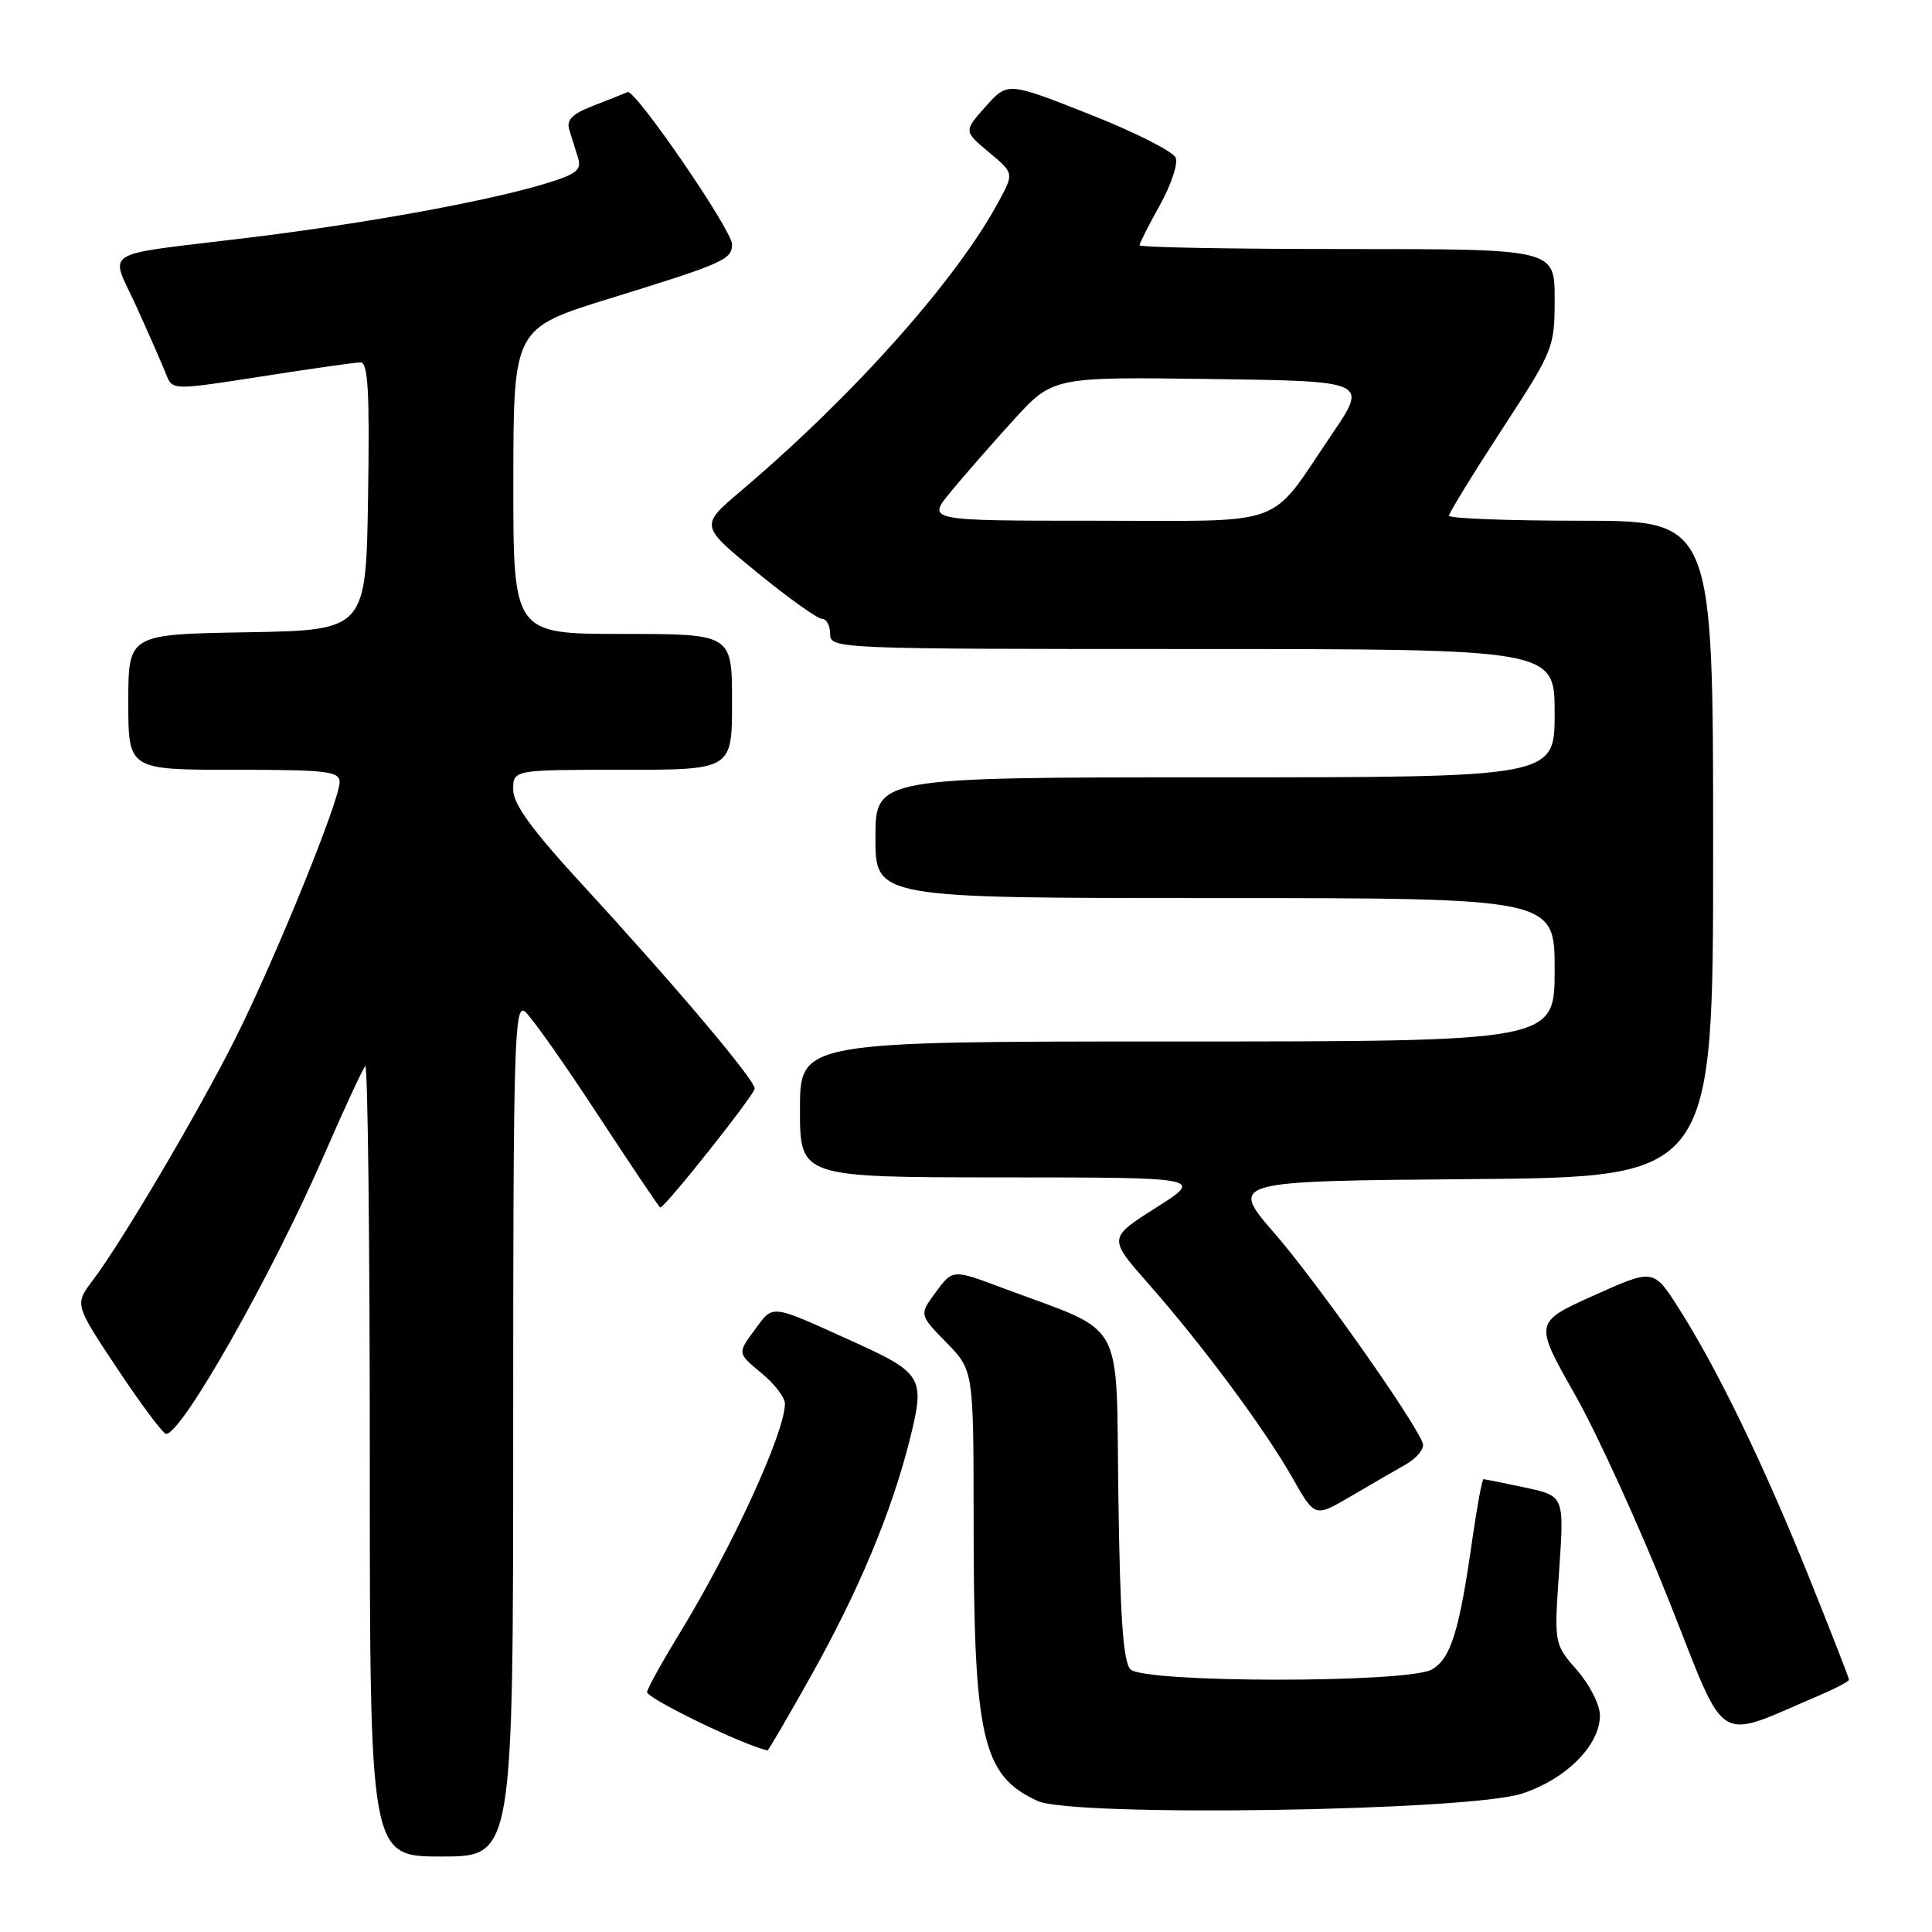 <?xml version="1.0" encoding="UTF-8" standalone="no"?>
<!DOCTYPE svg PUBLIC "-//W3C//DTD SVG 1.1//EN" "http://www.w3.org/Graphics/SVG/1.1/DTD/svg11.dtd" >
<svg xmlns="http://www.w3.org/2000/svg" xmlns:xlink="http://www.w3.org/1999/xlink" version="1.1" viewBox="0 0 256 256">
 <g >
 <path fill="currentColor"
d=" M 68.00 189.38 C 68.00 138.11 68.15 132.88 69.57 134.05 C 70.43 134.77 74.76 140.90 79.19 147.68 C 83.63 154.45 87.36 160.00 87.49 160.00 C 88.13 160.00 100.00 145.04 100.00 144.24 C 100.00 143.06 89.43 130.55 77.31 117.38 C 70.48 109.96 68.00 106.56 68.00 104.63 C 68.00 102.00 68.00 102.00 82.50 102.00 C 97.00 102.00 97.00 102.00 97.00 93.00 C 97.00 84.00 97.00 84.00 82.50 84.00 C 68.00 84.00 68.00 84.00 68.02 63.75 C 68.04 43.50 68.04 43.50 80.77 39.56 C 95.91 34.88 97.00 34.40 97.00 32.36 C 97.00 30.50 84.13 11.75 83.16 12.20 C 82.80 12.37 80.79 13.17 78.69 13.98 C 75.79 15.10 75.02 15.87 75.44 17.22 C 75.75 18.20 76.27 19.87 76.60 20.93 C 77.10 22.56 76.37 23.11 71.93 24.43 C 64.13 26.75 48.27 29.62 33.00 31.49 C 12.73 33.97 14.55 32.83 18.14 40.76 C 19.82 44.47 21.56 48.45 22.02 49.61 C 22.84 51.72 22.84 51.72 34.67 49.88 C 41.18 48.86 47.07 48.02 47.77 48.02 C 48.77 48.00 48.99 51.90 48.77 65.75 C 48.50 83.50 48.50 83.50 32.75 83.78 C 17.00 84.05 17.00 84.05 17.00 93.03 C 17.00 102.00 17.00 102.00 31.00 102.00 C 43.35 102.00 45.00 102.19 45.00 103.65 C 45.00 106.07 36.46 127.06 31.24 137.50 C 26.37 147.22 16.16 164.55 12.28 169.67 C 9.88 172.84 9.88 172.84 15.59 181.42 C 18.73 186.14 21.62 190.00 22.01 190.00 C 24.10 190.00 36.01 168.97 42.97 152.98 C 45.63 146.87 48.07 141.60 48.40 141.27 C 48.73 140.94 49.00 164.37 49.00 193.33 C 49.00 246.00 49.00 246.00 58.50 246.00 C 68.00 246.00 68.00 246.00 68.00 189.38 Z  M 201.67 237.66 C 207.52 235.75 212.00 231.25 212.00 227.31 C 212.00 225.90 210.64 223.22 208.96 221.30 C 205.92 217.84 205.92 217.84 206.60 208.03 C 207.27 198.22 207.27 198.22 202.09 197.11 C 199.23 196.50 196.75 196.00 196.57 196.00 C 196.38 196.00 195.70 199.71 195.05 204.25 C 193.35 216.21 192.22 219.80 189.72 221.22 C 186.52 223.03 151.61 223.01 149.80 221.20 C 148.83 220.24 148.42 214.37 148.19 198.37 C 147.85 174.10 149.37 176.85 132.87 170.67 C 126.24 168.18 126.24 168.18 124.02 171.19 C 121.79 174.20 121.79 174.20 125.40 177.89 C 129.00 181.58 129.00 181.58 129.01 201.54 C 129.01 230.37 130.14 235.29 137.50 238.64 C 142.21 240.78 194.58 239.99 201.67 237.66 Z  M 107.41 222.16 C 113.76 210.84 118.13 200.40 120.55 190.75 C 122.61 182.53 122.27 181.95 113.00 177.75 C 101.90 172.73 102.52 172.80 99.99 176.23 C 97.71 179.31 97.71 179.31 100.86 181.91 C 102.60 183.33 104.01 185.18 104.01 186.00 C 103.98 189.87 97.00 205.07 89.96 216.57 C 87.77 220.15 85.87 223.58 85.74 224.19 C 85.57 224.97 98.15 231.10 101.69 231.95 C 101.80 231.98 104.37 227.57 107.41 222.16 Z  M 241.25 224.57 C 243.31 223.69 245.00 222.79 245.00 222.57 C 245.00 222.34 242.59 216.16 239.64 208.83 C 233.73 194.12 227.50 181.26 222.41 173.30 C 219.09 168.10 219.09 168.10 211.18 171.66 C 203.27 175.22 203.27 175.22 208.69 184.79 C 211.67 190.06 217.28 202.36 221.16 212.13 C 228.99 231.86 227.01 230.63 241.25 224.57 Z  M 186.25 194.06 C 187.76 193.20 188.79 191.92 188.52 191.22 C 187.35 188.10 174.47 169.86 168.95 163.50 C 162.87 156.50 162.87 156.50 194.94 156.24 C 227.00 155.97 227.00 155.97 227.00 112.49 C 227.00 69.00 227.00 69.00 209.50 69.00 C 199.88 69.00 192.00 68.70 192.00 68.33 C 192.00 67.97 195.15 62.84 199.00 56.93 C 205.87 46.39 206.00 46.08 206.00 39.60 C 206.00 33.00 206.00 33.00 178.50 33.00 C 163.38 33.00 151.00 32.78 151.00 32.50 C 151.00 32.23 152.21 29.84 153.68 27.20 C 155.16 24.55 156.11 21.72 155.79 20.91 C 155.48 20.09 150.34 17.49 144.37 15.14 C 133.52 10.85 133.52 10.85 130.61 14.11 C 127.69 17.38 127.69 17.38 131.02 20.16 C 134.35 22.94 134.35 22.94 132.42 26.54 C 126.83 37.00 113.17 52.35 98.12 65.10 C 92.74 69.66 92.74 69.66 100.29 75.83 C 104.44 79.22 108.33 82.00 108.92 82.00 C 109.51 82.00 110.00 82.90 110.00 84.00 C 110.00 85.97 110.67 86.00 158.00 86.00 C 206.00 86.00 206.00 86.00 206.00 94.50 C 206.00 103.00 206.00 103.00 161.00 103.00 C 116.00 103.00 116.00 103.00 116.00 111.00 C 116.00 119.00 116.00 119.00 161.00 119.00 C 206.00 119.00 206.00 119.00 206.00 128.50 C 206.00 138.00 206.00 138.00 156.00 138.00 C 106.00 138.00 106.00 138.00 106.00 147.00 C 106.00 156.00 106.00 156.00 132.75 156.01 C 159.50 156.02 159.50 156.02 153.17 160.03 C 146.84 164.05 146.84 164.05 152.17 170.10 C 159.32 178.22 167.57 189.33 171.23 195.78 C 174.22 201.06 174.22 201.06 178.86 198.34 C 181.41 196.84 184.74 194.92 186.25 194.06 Z  M 125.91 65.25 C 127.60 63.19 131.35 58.90 134.24 55.72 C 139.50 49.94 139.50 49.94 160.38 50.22 C 181.26 50.50 181.26 50.50 176.51 57.50 C 167.95 70.12 170.99 69.00 145.24 69.00 C 122.83 69.00 122.83 69.00 125.91 65.25 Z "/>
</g>
</svg>